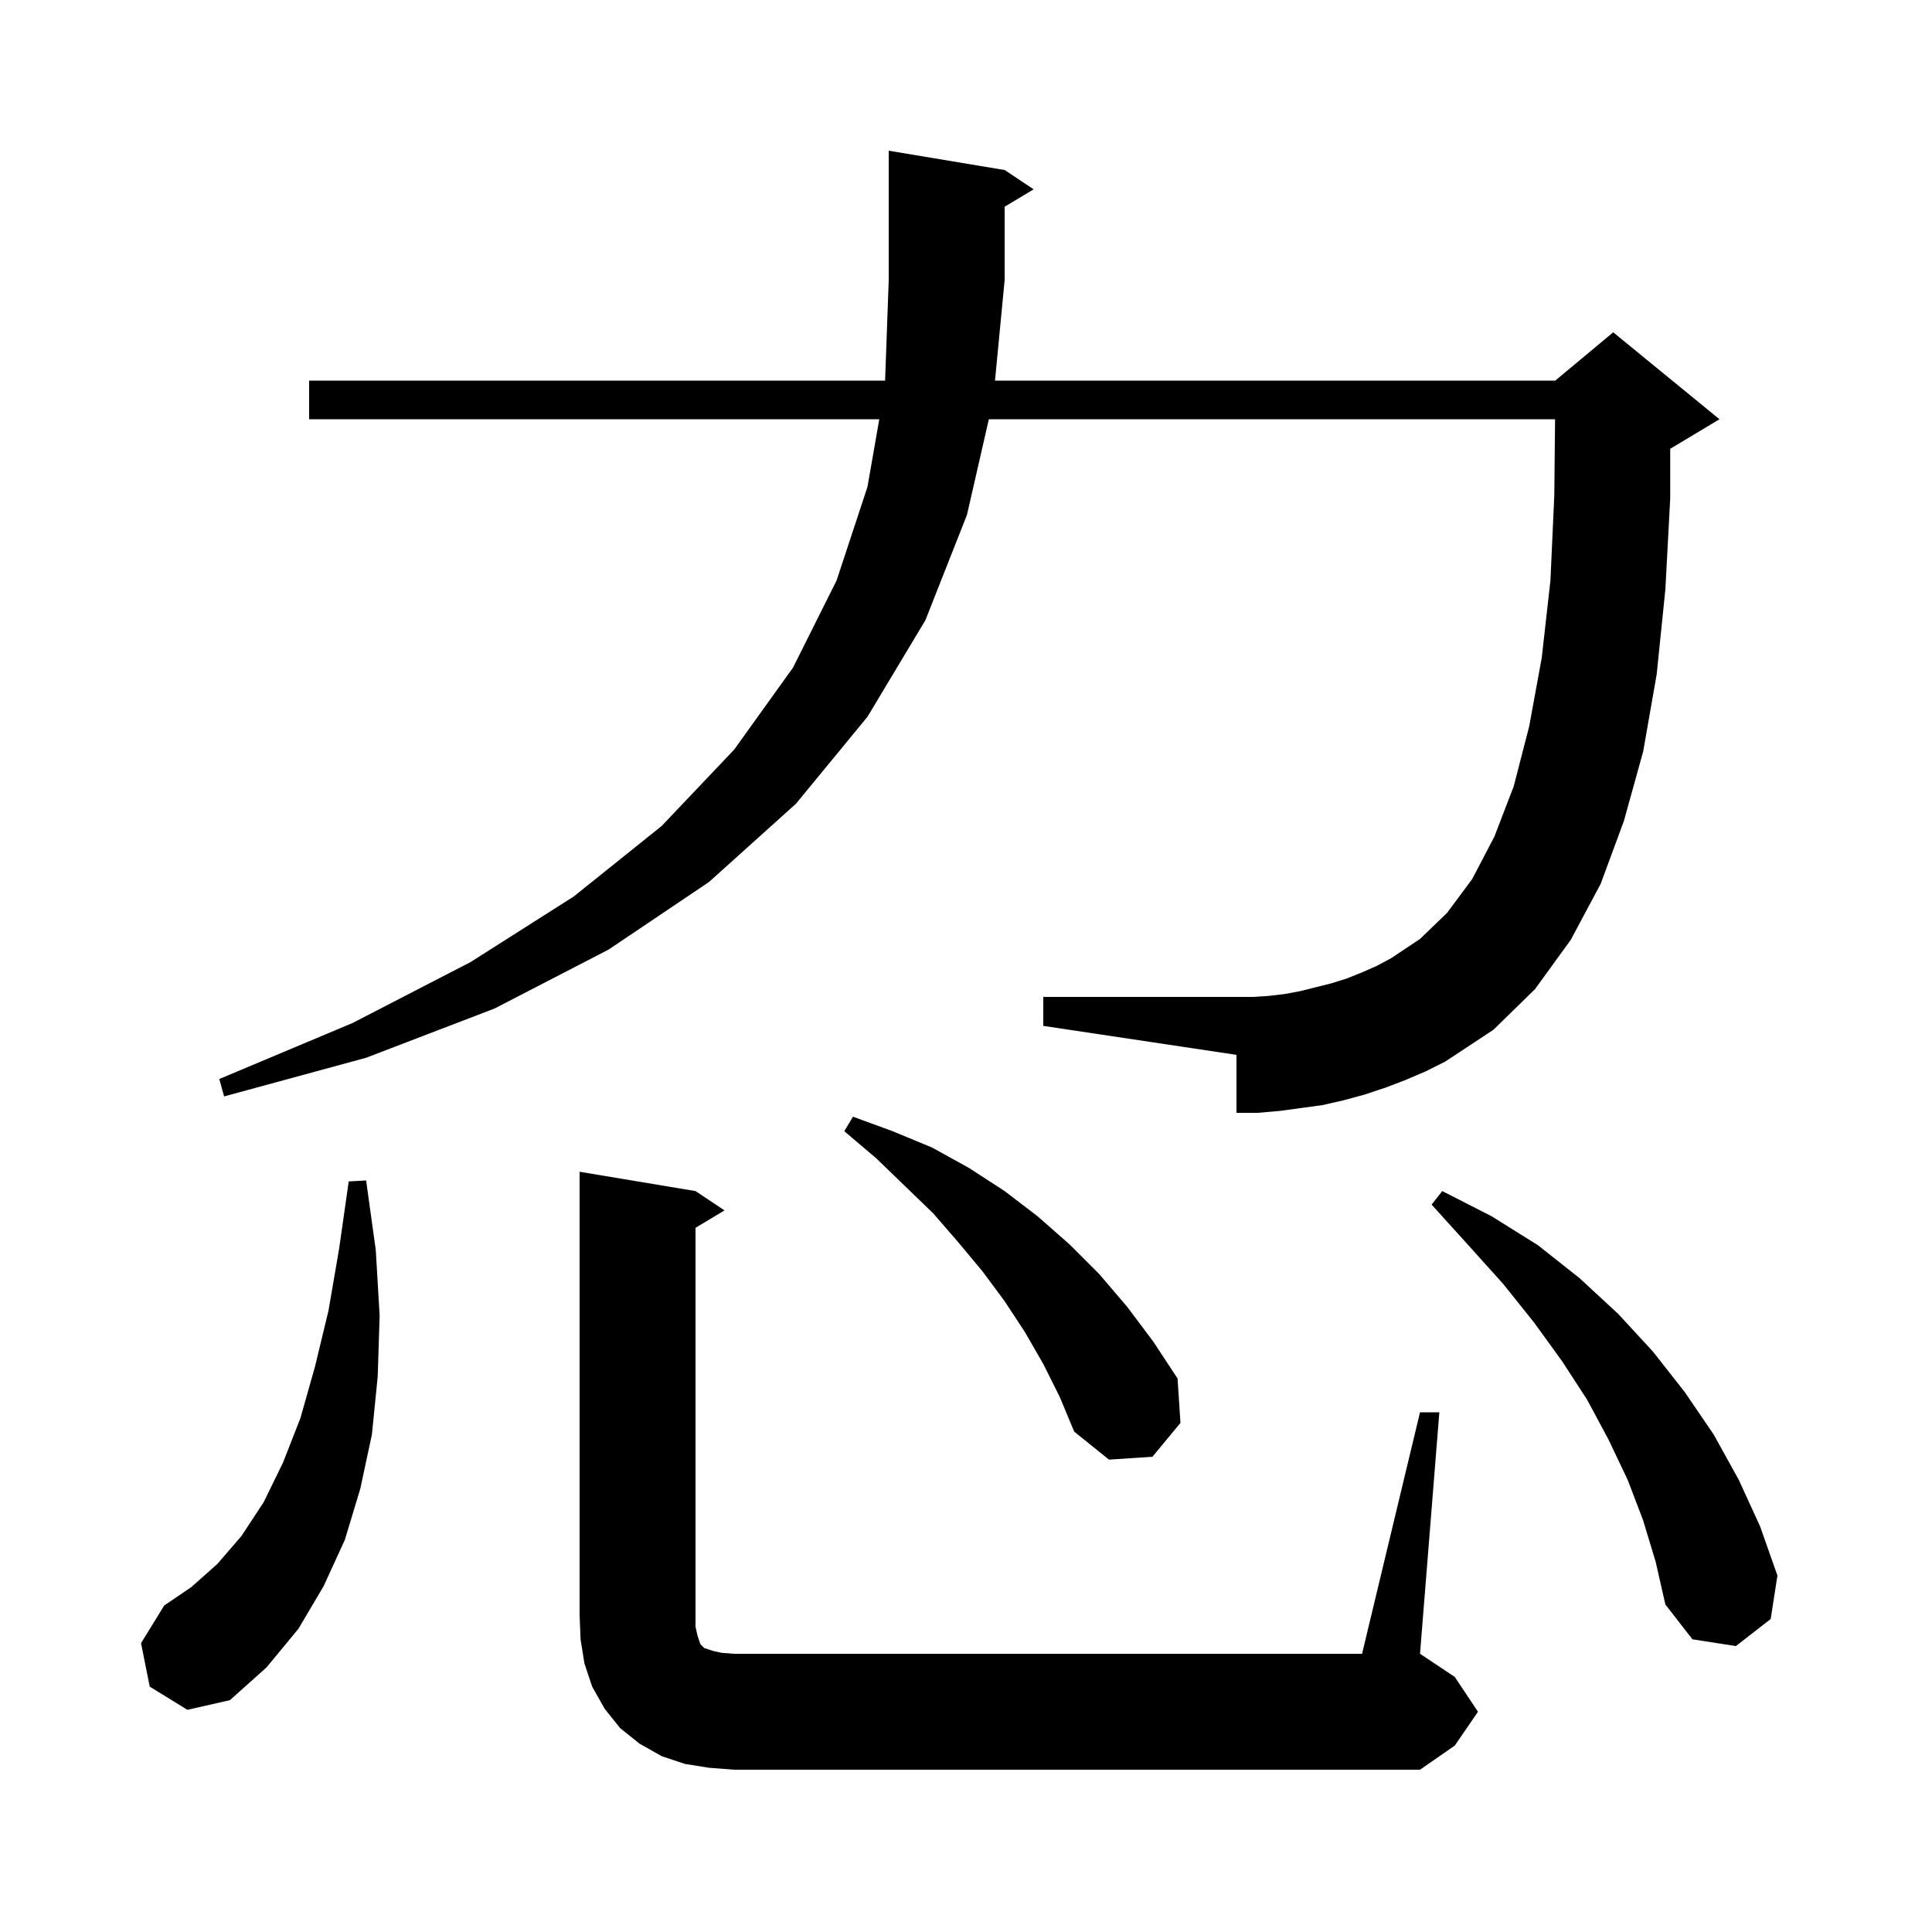 <svg xmlns="http://www.w3.org/2000/svg" xmlns:xlink="http://www.w3.org/1999/xlink" version="1.1" baseProfile="full" viewBox="0 0 200 200" width="200" height="200">
<g fill="black">
<path d="M 147.0 146.2 L 149.0 146.2 L 147.0 171.2 L 150.6 173.6 L 153.0 177.2 L 150.6 180.7 L 147.0 183.2 L 76.0 183.2 L 73.4 183.0 L 70.9 182.6 L 68.5 181.8 L 66.2 180.5 L 64.2 178.9 L 62.6 176.9 L 61.3 174.6 L 60.5 172.2 L 60.1 169.7 L 60.0 167.2 L 60.0 121.3 L 72.0 123.3 L 75.0 125.3 L 72.0 127.1 L 72.0 168.4 L 72.2 169.3 L 72.5 170.2 L 72.9 170.6 L 73.8 170.9 L 74.7 171.1 L 76.0 171.2 L 141.0 171.2 Z M 15.5 174.6 L 14.6 170.1 L 17.0 166.2 L 19.8 164.3 L 22.5 161.9 L 25.0 159.0 L 27.3 155.5 L 29.3 151.4 L 31.1 146.8 L 32.6 141.5 L 34.0 135.7 L 35.1 129.3 L 36.1 122.3 L 37.9 122.2 L 38.9 129.4 L 39.3 136.2 L 39.1 142.5 L 38.5 148.5 L 37.3 154.1 L 35.7 159.4 L 33.5 164.2 L 30.9 168.6 L 27.6 172.6 L 23.8 176.0 L 19.4 177.0 Z M 170.1 157.4 L 168.5 153.2 L 166.5 149.0 L 164.3 144.9 L 161.7 140.9 L 158.8 136.9 L 155.6 132.9 L 152.0 128.9 L 148.2 124.7 L 149.3 123.3 L 154.4 125.9 L 159.2 128.9 L 163.5 132.3 L 167.5 136.0 L 171.1 139.9 L 174.4 144.1 L 177.4 148.5 L 180.0 153.2 L 182.2 158.0 L 184.0 163.1 L 183.3 167.6 L 179.7 170.4 L 175.2 169.7 L 172.4 166.1 L 171.4 161.7 Z M 108.0 141.2 L 106.1 137.9 L 104.0 134.7 L 101.7 131.6 L 99.2 128.6 L 96.6 125.6 L 93.7 122.8 L 90.7 119.9 L 87.4 117.1 L 88.3 115.6 L 92.4 117.1 L 96.5 118.8 L 100.3 120.9 L 104.0 123.3 L 107.4 125.9 L 110.7 128.8 L 113.8 131.9 L 116.7 135.3 L 119.4 138.9 L 121.9 142.7 L 122.2 147.3 L 119.3 150.8 L 114.8 151.1 L 111.2 148.2 L 109.7 144.6 Z M 145.5 111.8 L 143.4 112.6 L 141.3 113.3 L 139.1 113.9 L 136.9 114.4 L 132.5 115.0 L 130.2 115.2 L 128.0 115.2 L 128.0 109.2 L 108.0 106.2 L 108.0 103.2 L 129.7 103.2 L 131.3 103.1 L 133.0 102.9 L 134.6 102.6 L 137.8 101.8 L 139.4 101.3 L 140.9 100.7 L 142.5 100.0 L 144.0 99.2 L 147.0 97.2 L 149.8 94.5 L 152.4 91.0 L 154.7 86.6 L 156.7 81.4 L 158.3 75.2 L 159.6 68.1 L 160.5 60.1 L 160.9 51.3 L 160.981 43.4 L 102.365 43.4 L 100.1 53.3 L 95.8 64.2 L 89.8 74.2 L 82.4 83.2 L 73.4 91.3 L 63.0 98.3 L 51.2 104.4 L 37.9 109.5 L 23.2 113.5 L 22.7 111.7 L 36.5 105.9 L 48.7 99.6 L 59.4 92.8 L 68.5 85.5 L 76.0 77.6 L 82.1 69.1 L 86.6 60.1 L 89.8 50.4 L 91.023 43.4 L 32.0 43.4 L 32.0 39.4 L 91.625 39.4 L 92.0 29.0 L 92.0 15.6 L 104.0 17.6 L 107.0 19.6 L 104.0 21.4 L 104.0 29.0 L 103.002 39.4 L 161.0 39.4 L 167.0 34.4 L 178.0 43.4 L 173.0 46.4 L 172.9 46.442 L 172.9 51.6 L 172.4 61.0 L 171.5 69.8 L 170.1 77.8 L 168.1 85.0 L 165.7 91.5 L 162.6 97.3 L 158.9 102.4 L 154.6 106.6 L 149.6 109.9 L 147.6 110.9 Z " />
</g>
</svg>

